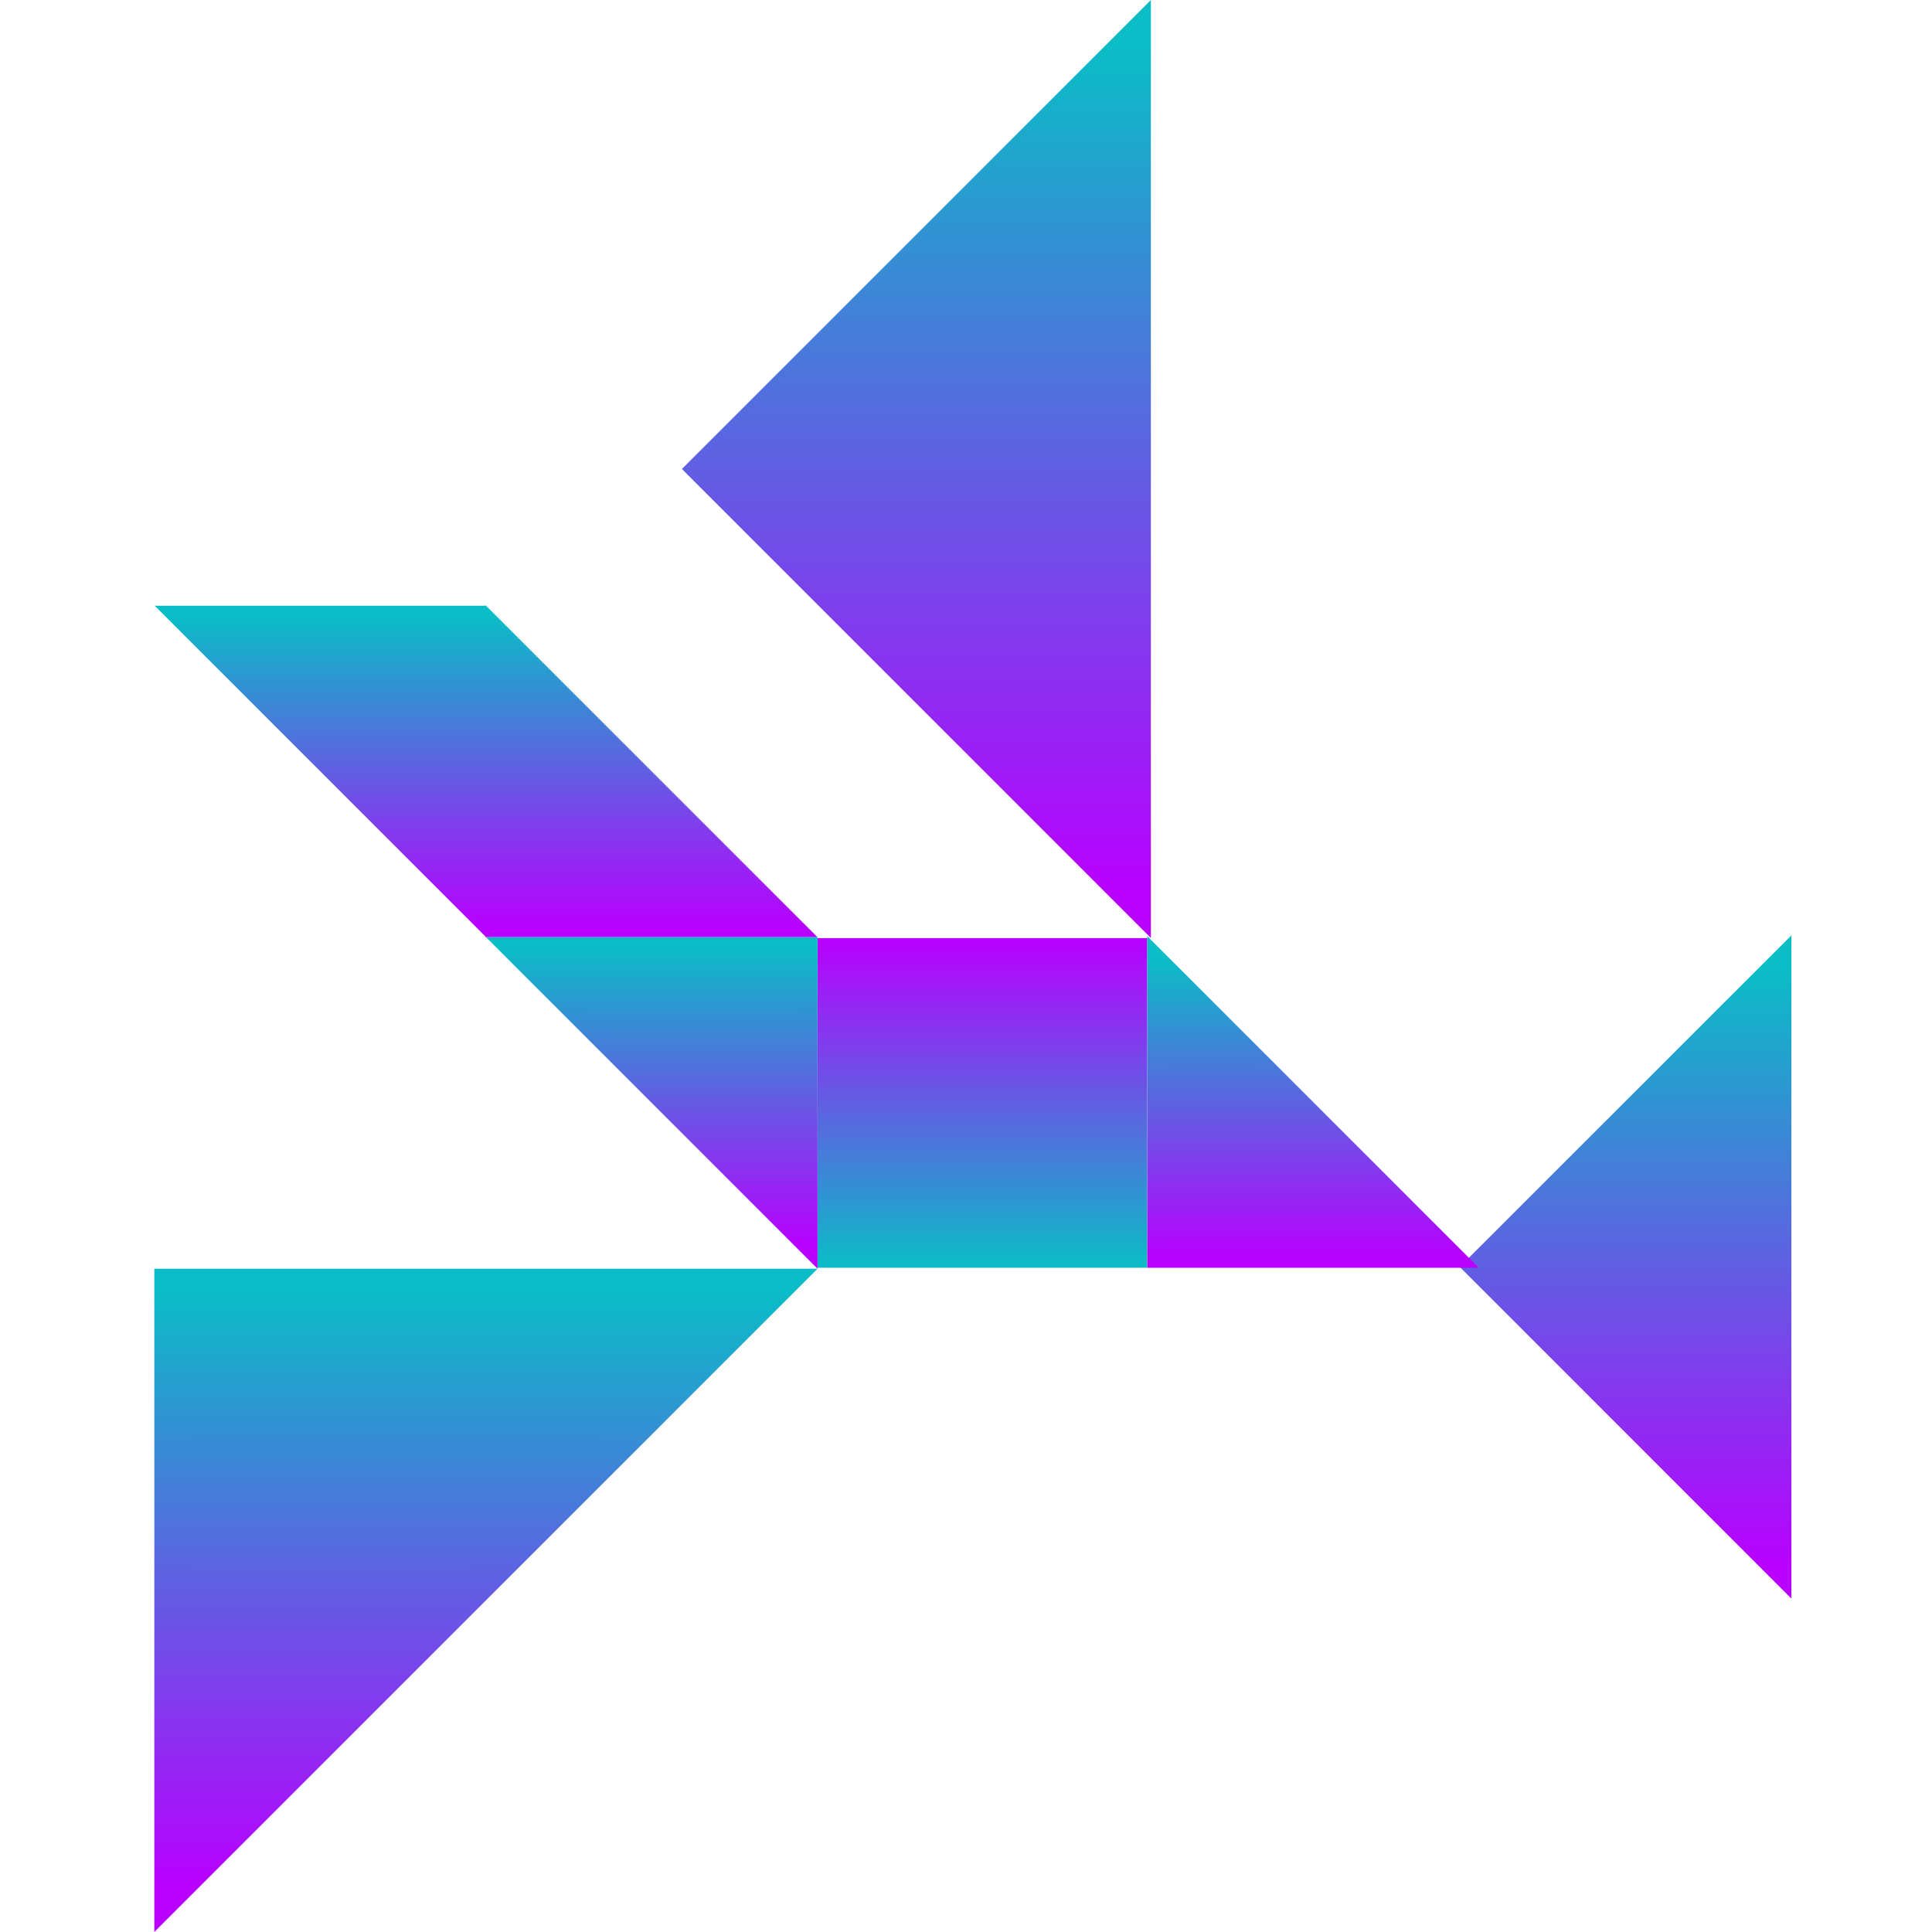 <?xml version="1.0" encoding="UTF-8" standalone="no"?>
<!-- Created with Inkscape (http://www.inkscape.org/) -->

<svg
   width="16"
   height="16"
   id="svg7887"
   version="1.1"
   xmlns:xlink="http://www.w3.org/1999/xlink"
   xmlns="http://www.w3.org/2000/svg"
   xmlns:svg="http://www.w3.org/2000/svg"
   xmlns:rdf="http://www.w3.org/1999/02/22-rdf-syntax-ns#"
   xmlns:cc="http://creativecommons.org/ns#"
   xmlns:dc="http://purl.org/dc/elements/1.1/">
  <defs>
    <style id="current-color-scheme" type="text/css">
      .ColorScheme-Text { color: #0abdc6; } .ColorScheme-Highlight { color:#5294e2; }
    </style>
    <linearGradient id="arrongin" x1="0%" x2="0%" y1="0%" y2="100%">
      <stop offset="0%" style="stop-color:#dd9b44; stop-opacity:1"/>
      <stop offset="100%" style="stop-color:#ad6c16; stop-opacity:1"/>
    </linearGradient>
    <linearGradient id="aurora" x1="0%" x2="0%" y1="0%" y2="100%">
      <stop offset="0%" style="stop-color:#09D4DF; stop-opacity:1"/>
      <stop offset="100%" style="stop-color:#9269F4; stop-opacity:1"/>
    </linearGradient>
    <linearGradient id="cyberneon" x1="0%" x2="0%" y1="0%" y2="100%">
      <stop offset="0" style="stop-color:#0abdc6; stop-opacity:1"/>
      <stop offset="1" style="stop-color:#ea00d9; stop-opacity:1"/>
    </linearGradient>
    <linearGradient id="fitdance" x1="0%" x2="0%" y1="0%" y2="100%">
      <stop offset="0%" style="stop-color:#1AD6AB; stop-opacity:1"/>
      <stop offset="100%" style="stop-color:#329DB6; stop-opacity:1"/>
    </linearGradient>
    <linearGradient id="oomox" x1="0%" x2="0%" y1="0%" y2="100%">
      <stop offset="0%" style="stop-color:#0abdc6; stop-opacity:1"/>
      <stop offset="100%" style="stop-color:#b800ff; stop-opacity:1"/>
    </linearGradient>
    <linearGradient id="rainblue" x1="0%" x2="0%" y1="0%" y2="100%">
      <stop offset="0%" style="stop-color:#00F260; stop-opacity:1"/>
      <stop offset="100%" style="stop-color:#0575E6; stop-opacity:1"/>
    </linearGradient>
    <linearGradient id="sunrise" x1="0%" x2="0%" y1="0%" y2="100%">
      <stop offset="0%" style="stop-color: #FF8501; stop-opacity:1"/>
      <stop offset="100%" style="stop-color: #FFCB01; stop-opacity:1"/>
    </linearGradient>
    <linearGradient id="telinkrin" x1="0%" x2="0%" y1="0%" y2="100%">
      <stop offset="0%" style="stop-color: #b2ced6; stop-opacity:1"/>
      <stop offset="100%" style="stop-color: #6da5b7; stop-opacity:1"/>
    </linearGradient>
    <linearGradient id="60spsycho" x1="0%" x2="0%" y1="0%" y2="100%">
      <stop offset="0%" style="stop-color: #df5940; stop-opacity:1"/>
      <stop offset="25%" style="stop-color: #d8d15f; stop-opacity:1"/>
      <stop offset="50%" style="stop-color: #e9882a; stop-opacity:1"/>
      <stop offset="100%" style="stop-color: #279362; stop-opacity:1"/>
    </linearGradient>
    <linearGradient id="90ssummer" x1="0%" x2="0%" y1="0%" y2="100%">
      <stop offset="0%" style="stop-color: #f618c7; stop-opacity:1"/>
      <stop offset="20%" style="stop-color: #94ffab; stop-opacity:1"/>
      <stop offset="50%" style="stop-color: #fbfd54; stop-opacity:1"/>
      <stop offset="100%" style="stop-color: #0f83ae; stop-opacity:1"/>
    </linearGradient>
  </defs>
  <path
     style="fill:url(#oomox);fill-opacity:1;fill-rule:evenodd;stroke:url(#oomox);stroke-width:0.318px;stroke-linecap:butt;stroke-linejoin:miter"
     d="m 1.437,10.666 v 4.95 l 4.95,-4.95 z"
     id="path_left_wing"
     class="ColorScheme-Text" />
  <rect
     style="fill:url(#oomox);stroke-width:0.263;stroke-miterlimit:4;stroke-dasharray:none"
     id="rect_center"
     class="ColorScheme-Text"
     width="2.73"
     height="2.73"
     x="-9.501"
     y="-10.499"
     transform="scale(-1)" />
  <path
     id="path_right_wing"
     class="ColorScheme-Text"
     d="m 5.872,3.884 3.5,3.5 -3e-7,-7 z"
     style="fill:url(#oomox);fill-opacity:1;fill-rule:evenodd;stroke:url(#oomox);stroke-width:0.318px;stroke-linecap:butt;stroke-linejoin:miter" />
  <path
     style="fill:url(#oomox);fill-opacity:1;fill-rule:evenodd;stroke:url(#oomox);stroke-width:0.225px;stroke-linecap:butt;stroke-linejoin:miter"
     d="m 12.248,10.492 2.475,2.475 V 8.018 Z"
     id="path_tail"
     class="ColorScheme-Text" />
  <path
     style="fill:url(#oomox);fill-rule:evenodd;stroke:url(#oomox);stroke-width:0.159px;stroke-linecap:butt;stroke-linejoin:miter;stroke-opacity:1"
     d="M 9.581,10.42 H 12.056 L 9.581,7.945 Z"
     id="path_middle_left_triangle"
     class="ColorScheme-Text" />
  <path
     id="path_middle_right_triangle"
     d="M 6.691,7.84 H 4.216 L 6.691,10.315 Z"
     style="fill:url(#oomox);fill-opacity:1;fill-rule:evenodd;stroke:url(#oomox);stroke-width:0.159px;stroke-linecap:butt;stroke-linejoin:miter" />
  <path
     style="fill:url(#oomox);fill-opacity:1;fill-rule:evenodd;stroke:url(#oomox);stroke-width:0.159px;stroke-linecap:butt;stroke-linejoin:miter"
     d="m 1.473,5.096 2.469,2.469 v -2.469 z m 2.626,0.107 v 2.478 h 2.478 z"
     id="path_head"
     class="ColorScheme-Text" />
</svg>
